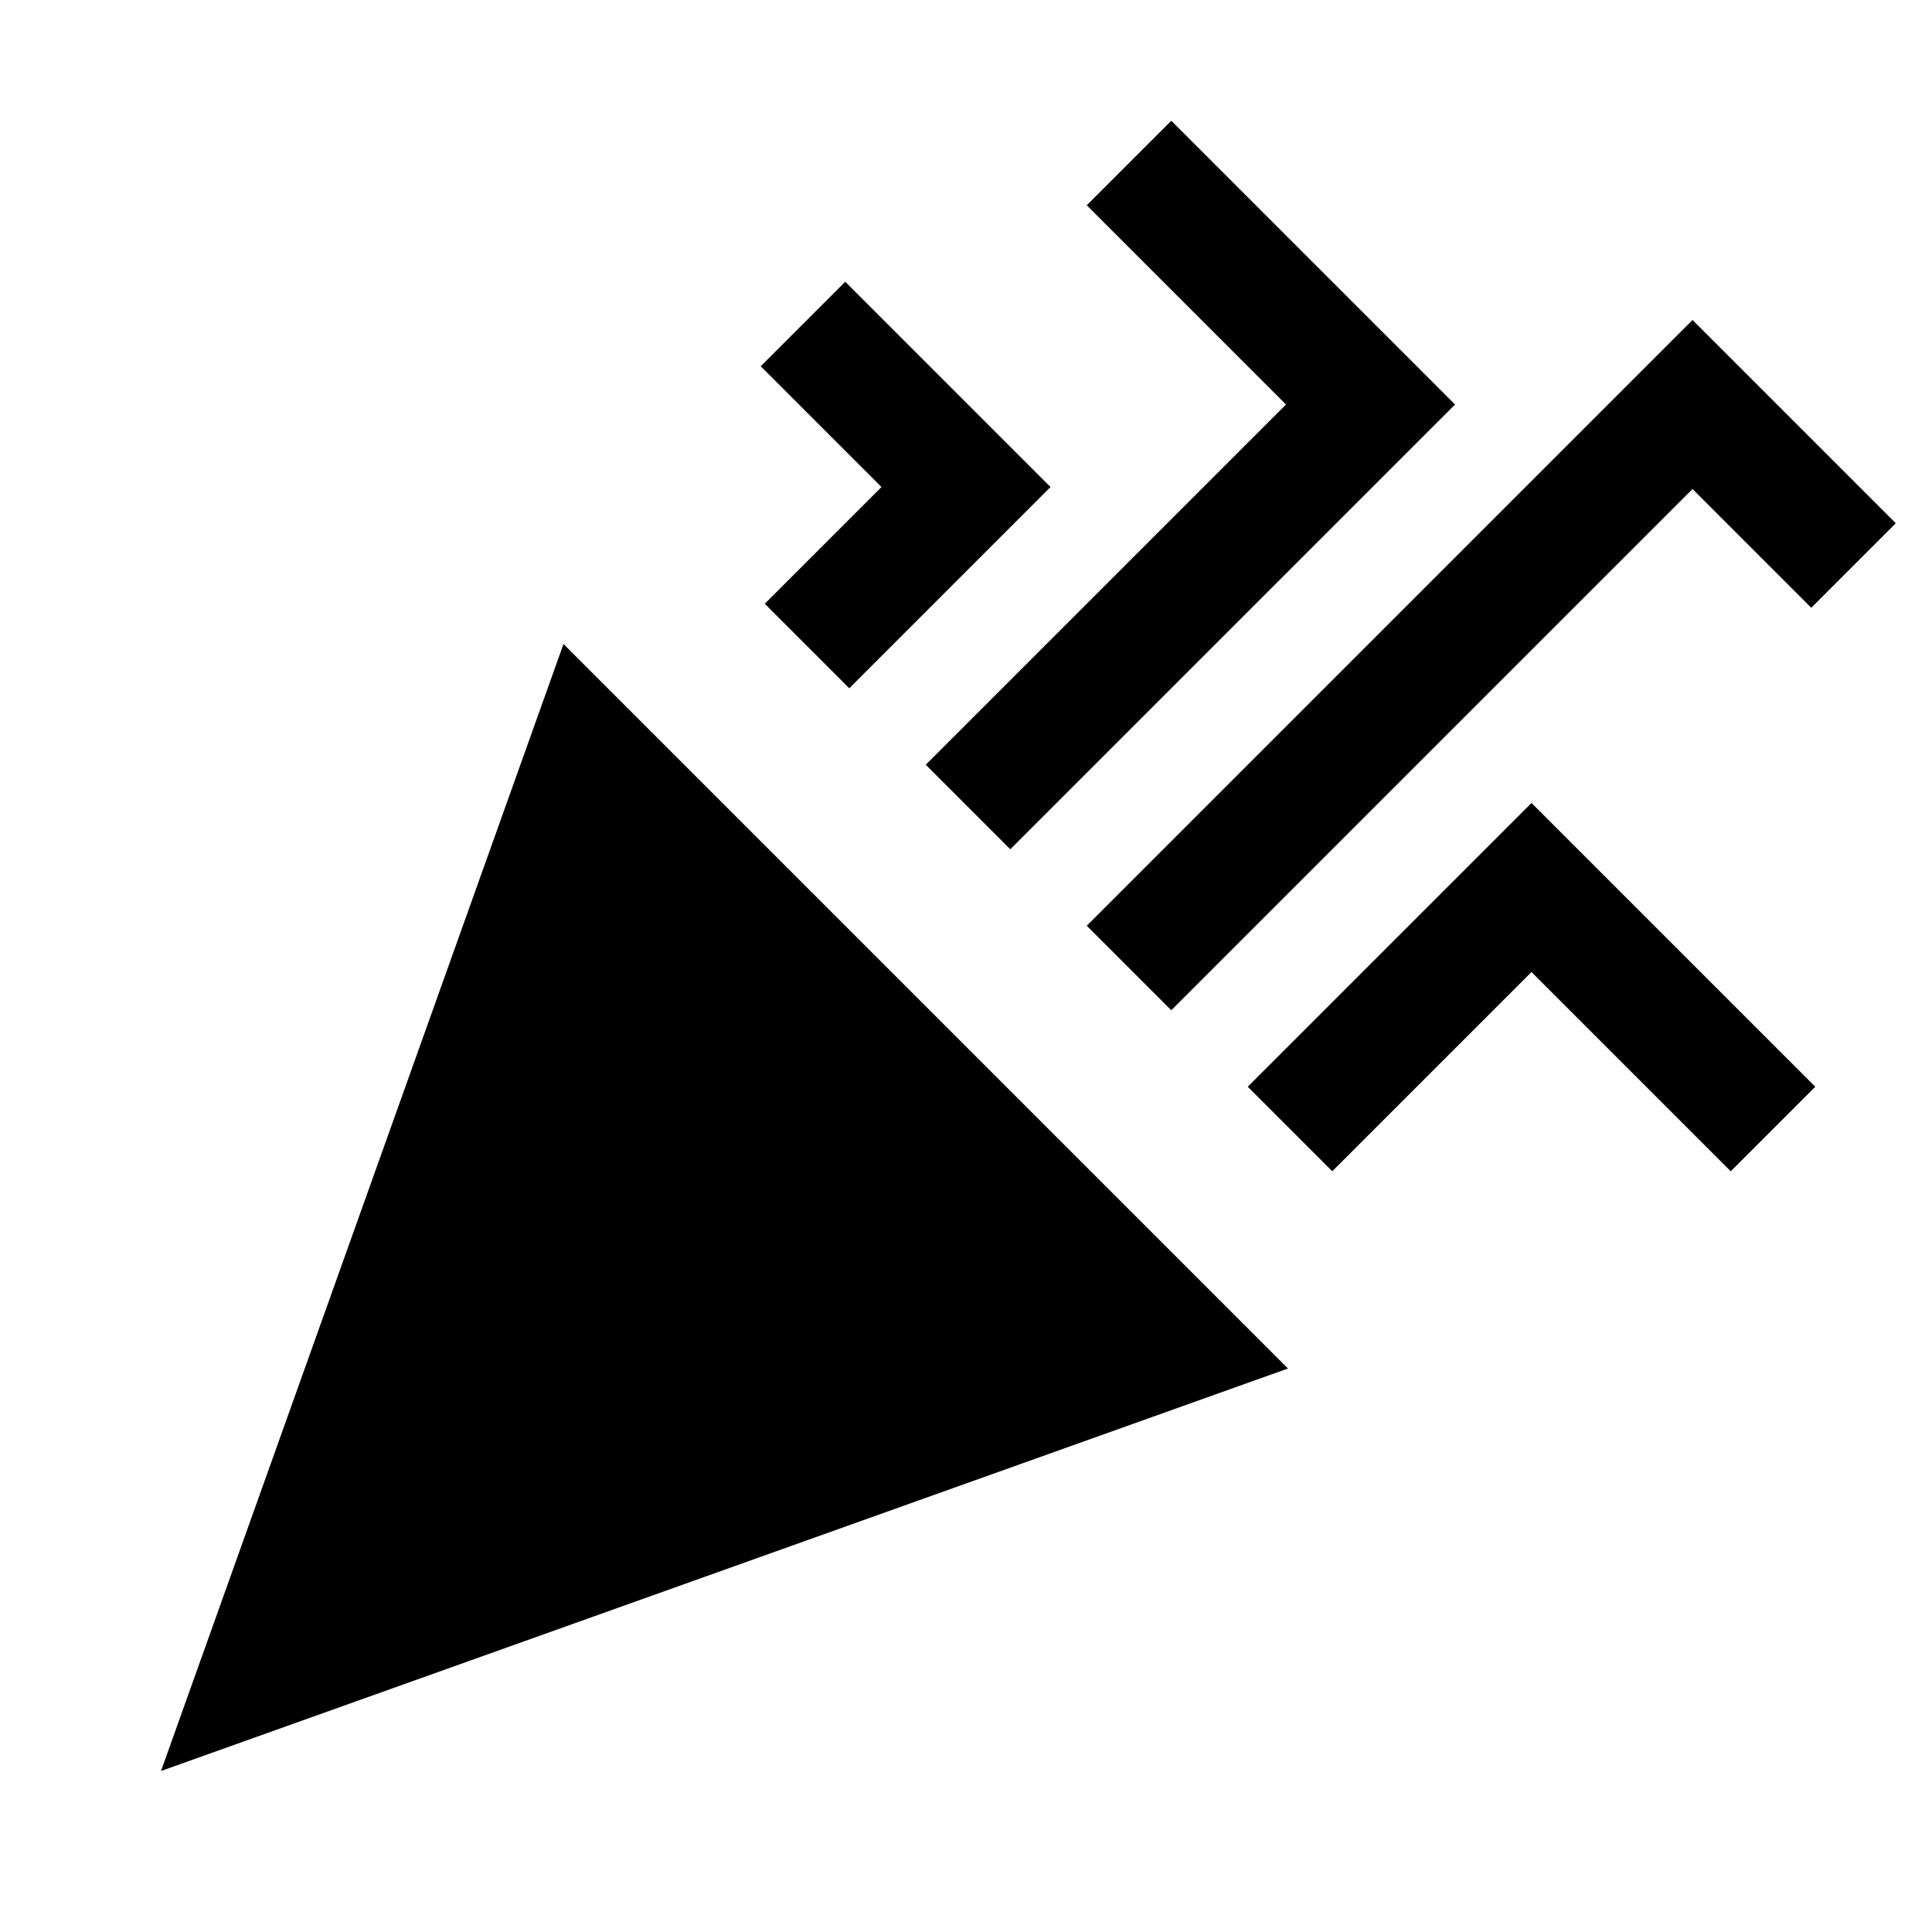 <svg xmlns="http://www.w3.org/2000/svg" height="24" width="24"><path d="M2 22 7 8 16 17ZM14.55 12.55 13.5 11.5 21.025 3.975 23.55 6.5 22.5 7.55 21.025 6.075ZM10.55 8.55 9.5 7.5 10.95 6.05 9.45 4.55 10.5 3.5 13.05 6.05ZM12.55 10.55 11.5 9.5 15.975 5.025 13.5 2.55 14.55 1.5 18.075 5.025ZM16.55 14.55 15.5 13.5 19.025 9.975 22.55 13.5 21.5 14.55 19.025 12.075Z"/></svg>